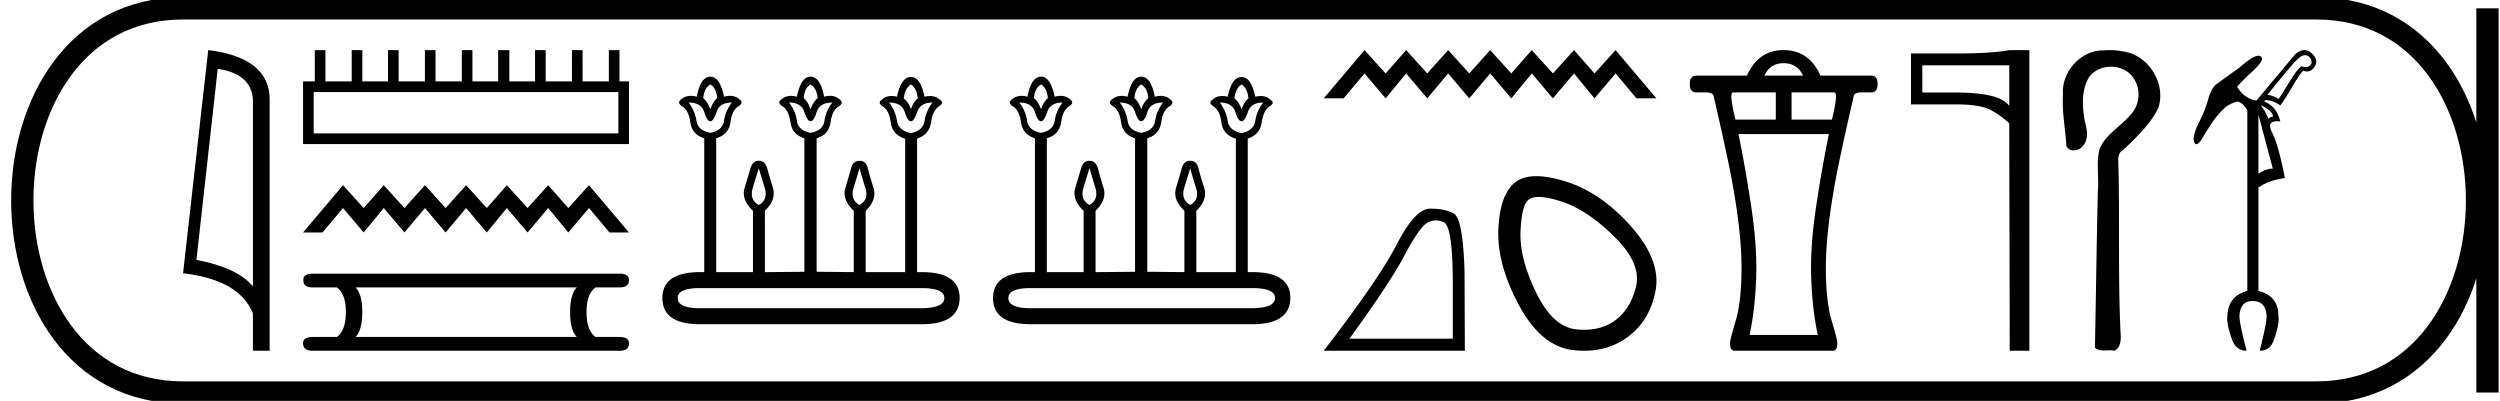 <svg xmlns="http://www.w3.org/2000/svg" width="112.26" height="18"><path d="M9.777 3.093q1.51.22 1.579 1.382v8.382q-.706-.843-2.536-1.184l.957-8.58zM9.35 2.25L8.22 12.272q2.52.289 3.136 1.8v1.678h.752V4.475q0-1.883-2.757-2.225zm18.417 1.883V5.99H14.085V4.133zM14.135 2.25v1.406h-.527v2.812h14.636V3.656h-.427V2.25h-.477v1.406h-1.18V2.25h-.477v1.406h-1.18V2.25h-.477v1.406h-1.155V2.25h-.502v1.406h-1.155V2.25h-.477v1.406h-1.18V2.25h-.477v1.406H17.9V2.25h-.477v1.406H16.27V2.25h-.477v1.406h-1.18V2.25zm1.268 6.066l-1.795 2.123h.875l.92-1.097.928 1.097.902-1.097.929 1.097.92-1.097.928 1.097.92-1.097.929 1.097.902-1.097.928 1.097.929-1.097.902 1.097.928-1.097.92 1.097h.876l-1.796-2.123-.928 1.026-.902-1.026-.929 1.026-.928-1.026-.902 1.026-.929-1.026-.92 1.026-.928-1.026-.92 1.026-.929-1.026-.902 1.026-.928-1.026zm10.499 4.59q-.301.302-.301 1.104 0 .82.3 1.121h-9.935q.301-.301.301-1.12 0-.803-.301-1.105zm-11.86-.618q-.434 0-.418.284-.016.334.418.334h1.088q.401.302.401 1.104 0 .82-.401 1.121h-1.07q-.452 0-.452.284 0 .335.434.335h13.783q.419 0 .419-.335 0-.284-.435-.284h-1.07q-.402-.301-.402-1.12 0-.803.401-1.105h1.087q.419 0 .419-.334 0-.284-.419-.284zM31.9 3.794q.26.152.305.611-.198.168-.305.505-.123-.337-.322-.505.046-.459.322-.611zm4.495 0q.275.152.321.611-.199.168-.321.505-.107-.337-.306-.505.046-.459.306-.611zm4.51 0q.26.168.307.626-.2.153-.306.49-.123-.337-.321-.49.046-.458.32-.626zm-8.042.81q-.29.382-.352.818-.061.436-.611.543-.566-.107-.627-.543-.062-.436-.352-.818.566 0 .703.428.123.413.276.413.137 0 .275-.413.137-.428.688-.428zm4.51 0q-.29.382-.351.818-.061.436-.627.543-.55-.107-.612-.543-.06-.436-.351-.818.55 0 .688.428.137.413.275.413.153 0 .275-.413.138-.428.704-.428zm4.496 0q-.29.397-.352.826-.06.428-.611.55-.566-.122-.627-.55-.061-.429-.352-.826.566 0 .704.443.122.398.275.398.137 0 .275-.398.138-.443.688-.443zm-7.798 2.951l.267.88q.161.527-.267.771-.428-.244-.268-.772l.268-.879zm4.526 0q.092.352.26.88.168.527-.26.771-.428-.244-.268-.772l.268-.879zm2.783 5.382q1.024 0 1.024.444 0 .443-1.009.459h-9.97q-.993 0-.993-.46 0-.443.994-.443zM31.9 3.442q-.444 0-.612.902-.143-.04-.269-.04-.25 0-.434.162-.184.138.015.29.321.169.397.727.077.558.627.726v6.01h-.183q-1.697 0-1.697 1.162 0 1.177 1.682 1.177h9.97q1.681 0 1.696-1.177 0-1.162-1.712-1.162h-.199V6.225q.55-.184.627-.734.076-.55.382-.734.214-.153.015-.275-.18-.17-.443-.17-.114 0-.245.032-.183-.887-.611-.887-.444 0-.627.887-.13-.033-.245-.033-.262 0-.443.17-.184.123.015.276.321.183.39.734.069.55.635.734h.015v5.994h-1.774V9.466q.52-.504.352-1.032-.168-.527-.252-.871-.085-.344-.375-.344t-.382.344q-.092.344-.253.871-.16.528.375 1.032v2.753l-1.667-.016V6.21q.55-.168.627-.726.077-.558.398-.726.199-.153.015-.29-.183-.164-.435-.164-.126 0-.268.041-.169-.902-.612-.902-.428 0-.612.902-.142-.04-.268-.04-.251 0-.435.162-.183.138.03.29.306.169.383.727.076.558.627.726v5.994l-1.774.016V9.466q.52-.504.36-1.032-.161-.527-.253-.871t-.382-.344q-.275 0-.375.344-.1.344-.26.871-.16.528.375 1.032v2.753H32.16v-6.01q.565-.168.642-.726.076-.558.382-.726.214-.153.03-.29-.183-.164-.434-.164-.126 0-.269.041-.183-.902-.611-.902zm14.848.352q.26.152.306.611-.199.168-.306.505-.122-.337-.32-.505.045-.459.32-.611zm4.496 0q.275.152.32.611-.198.168-.32.505-.107-.337-.306-.505.046-.459.306-.611zm4.51 0q.26.168.306.626-.198.153-.305.49-.123-.337-.322-.49.046-.458.322-.626zm-8.042.81q-.29.382-.352.818-.061.436-.612.543-.565-.107-.627-.543-.06-.436-.351-.818.565 0 .703.428.122.413.275.413.138 0 .276-.413.137-.428.688-.428zm4.51 0q-.29.382-.351.818-.061.436-.627.543-.55-.107-.612-.543-.061-.436-.351-.818.55 0 .688.428.137.413.275.413.153 0 .275-.413.138-.428.703-.428zm4.496 0q-.29.397-.352.826-.061.428-.611.55-.566-.122-.627-.55-.062-.429-.352-.826.566 0 .703.443.123.398.276.398.137 0 .275-.398.137-.443.688-.443zM48.92 7.555l.267.88q.16.527-.267.771-.429-.244-.268-.772l.268-.879zm4.526 0q.091.352.26.88.168.527-.26.771-.428-.244-.268-.772l.268-.879zm2.783 5.382q1.024 0 1.024.444 0 .443-1.01.459h-9.969q-.994 0-.994-.46 0-.443.994-.443zm-9.48-9.495q-.444 0-.612.902-.143-.04-.269-.04-.251 0-.435.162-.183.138.016.29.32.169.397.727.077.558.627.726v6.01h-.183q-1.698 0-1.698 1.162 0 1.177 1.682 1.177h9.97q1.682 0 1.697-1.177 0-1.162-1.712-1.162h-.2V6.225q.551-.184.628-.734.076-.55.382-.734.214-.153.015-.275-.18-.17-.443-.17-.114 0-.245.032-.183-.887-.611-.887-.444 0-.627.887-.13-.033-.245-.033-.263 0-.443.17-.184.123.015.276.321.183.39.734.069.55.634.734h.016v5.994H53.72V9.466q.52-.504.352-1.032-.169-.527-.253-.871-.084-.344-.374-.344t-.383.344q-.091.344-.252.871-.16.528.375 1.032v2.753l-1.667-.016V6.21q.55-.168.627-.726.076-.558.398-.726.198-.153.015-.29-.184-.164-.435-.164-.126 0-.269.041-.168-.902-.611-.902-.428 0-.612.902-.143-.04-.268-.04-.252 0-.435.162-.184.138.03.29.306.169.383.727.076.558.627.726v5.994l-1.774.016V9.466q.52-.504.36-1.032-.161-.527-.253-.871t-.382-.344q-.276 0-.375.344-.1.344-.26.871-.16.528.375 1.032v2.753h-1.652v-6.01q.566-.168.643-.726.076-.558.382-.726.214-.153.03-.29-.183-.164-.435-.164-.125 0-.268.041-.184-.902-.612-.902zM61.273 2.25l-1.832 2.166h.894l.938-1.119.948 1.12.92-1.12.949 1.12.938-1.12.948 1.12.939-1.12.948 1.12.92-1.12.948 1.12.948-1.12.92 1.12.948-1.12.939 1.12h.894L72.547 2.25 71.6 3.297l-.921-1.047-.948 1.047-.948-1.047-.92 1.047-.948-1.047-.939 1.047-.948-1.047-.938 1.047-.948-1.047-.92 1.047-.949-1.047zm3.199 7.649q.17 0 .354.077.41.174.41 2.759v2.473h-4.641q1.792-2.46 2.46-3.717.666-1.258 1.013-1.473.193-.12.404-.12zm-.197-.528H64.2q-.66.015-1.486 1.613-.827 1.598-3.273 4.766h6.337l-.014-3.557q-.07-2.377-.487-2.606-.393-.216-1.002-.216zm4.824-.527q.402 0 1.06.22 1.13.376 2.34 1.572 1.21 1.196.967 2.218-.242 1.021-.94 1.532-.578.422-1.394.422-.171 0-.354-.019-1.048-.107-1.8-1.653-.754-1.546-.7-2.755.054-1.21.377-1.425.156-.112.444-.112zm-.11-.933q-.554 0-.899.238-.726.511-.806 2.097-.081 1.586.914 3.441.994 1.855 2.419 2.03.272.033.53.033 1.09 0 1.916-.598 1.022-.74 1.277-2.097.255-1.357-1.089-2.876-1.344-1.519-2.903-2.016-.79-.252-1.36-.252zm11.099-5.073q.618 0 .875.558h-1.735q.257-.558.86-.558zM79.74 4.15v1.222h-1.81q-.302-1.222-.106-1.222zm2.624 0q.196 0-.105 1.222h-1.81V4.15zm-.24 1.87q-.333 1.63-.59 3.372-.256 1.742-.203 3.13.053 1.387.294 2.519h-3.062q.242-1.132.295-2.52.052-1.387-.204-3.13-.256-1.741-.588-3.37zm-2.037-3.77q-1.131 0-1.644 1.146h-2.278q-.286 0-.286.377t.286.377h.407q.347 0 .378.166.633 2.746.844 3.922.407 2.247.407 3.77 0 1.51-.256 2.376-.256.868-.256.988-.015.378.194.378h4.423q.21 0 .195-.378 0-.12-.256-.988-.257-.867-.257-2.375 0-1.524.408-3.771.21-1.176.844-3.922.03-.166.347-.166h.438q.286 0 .286-.377t-.286-.377h-2.278q-.513-1.146-1.66-1.146zm10.136.683v1.823q-.403-.6-2.415-.6H86.32V2.933zm.022-.683q-.82.152-2.437.152h-1.997v2.285h1.997q1.055 0 1.511.22.463.22.904.63l.022 10.213h.881V2.25zm4.499 0a2.98 2.98 0 0 0-.267.012h-.043c-1.005 0-1.87.969-1.797 1.965-.054.784.109 1.558.152 2.338a.35.35 0 0 0 .326.187.554.554 0 0 0 .454-.245c.237-.33.133-.758.036-1.118-.106-.643-.145-1.359.209-1.936.227-.305.602-.457.976-.457.408 0 .814.18 1.03.541.344.506.251 1.241-.191 1.659-.427.505-1.067.838-1.34 1.464-.175.63-.029 1.288-.087 1.93-.056 2.342-.086 4.684-.13 7.027.121.101.263.12.41.12.087 0 .175-.006.26-.006a.93.93 0 0 1 .206.019c.32-.163.294-.573.27-.876-.113-2.457-.03-4.917-.092-7.375.007-.28-.084-.602.212-.762.589-.572 1.217-1.142 1.579-1.894.369-1.09-.456-2.397-1.599-2.536a2.837 2.837 0 0 0-.574-.057zm8.758.23q.068 0 .128.03.103.052.147.177t0 .198q-.103.117-.206.125h-.03q-.092 0-.205-.037-.088.088-.206.22-.146.191-.396.602-.28.456-.411.647-.309-.177-.514-.177.925-1.145 1.197-1.439.271-.294.396-.33.052-.016.1-.016zm-1.987 2.24q.411.206.5.368.087.161.014.161t-.176.089q-.074-.265-.338-.617zm-.103.427l.646 2.423q-.308 0-.646.235V5.147zm2.063-2.897q-.198 0-.418.194l-1.733 2.071q-.558-.088-.866-.617.205-.25.697-.705.492-.455.404-.602-.042-.088-.144-.088-.252 0-.87.544-.66.47-1.057.763-.205.191-.338.668-.132.478-.396 1-.264.52-.25.814.037.184.121.184.085 0 .217-.184.191-.323.455-.734.265-.411.661-.764.28-.19.529-.235.279.103.426.397v8.106q-.867.235-.896 1.131-.044.338.206 1.043.176.514.66.514-.323-1.219-.323-1.557.03-.675.588-.675.602 0 .631.675 0 .338-.308 1.557.485 0 .646-.514.25-.705.191-1.043.015-.896-.896-1.13V8.421q.455-.323 1.19-.426-.294-1.498-.58-2.056-.253-.494.233-.494.064 0 .141.009-.176-.69-.705-.881V4.5q.032-.003.065-.003.296 0 .64.238.22-.293.5-.778.293-.5.396-.631.103-.133.147-.147.084.03.159.03.187 0 .318-.185.184-.257.007-.499-.176-.242-.396-.272-.026-.003-.052-.003z"/><path d="M8.22.375c-9.625 0-9.625 17.25 0 17.25m0-17.25h95.79M8.22 17.625h95.79m7.687-17.25v17.25M104.01.375c9.625 0 9.625 17.25 0 17.25" fill="none" stroke="#000"/></svg>